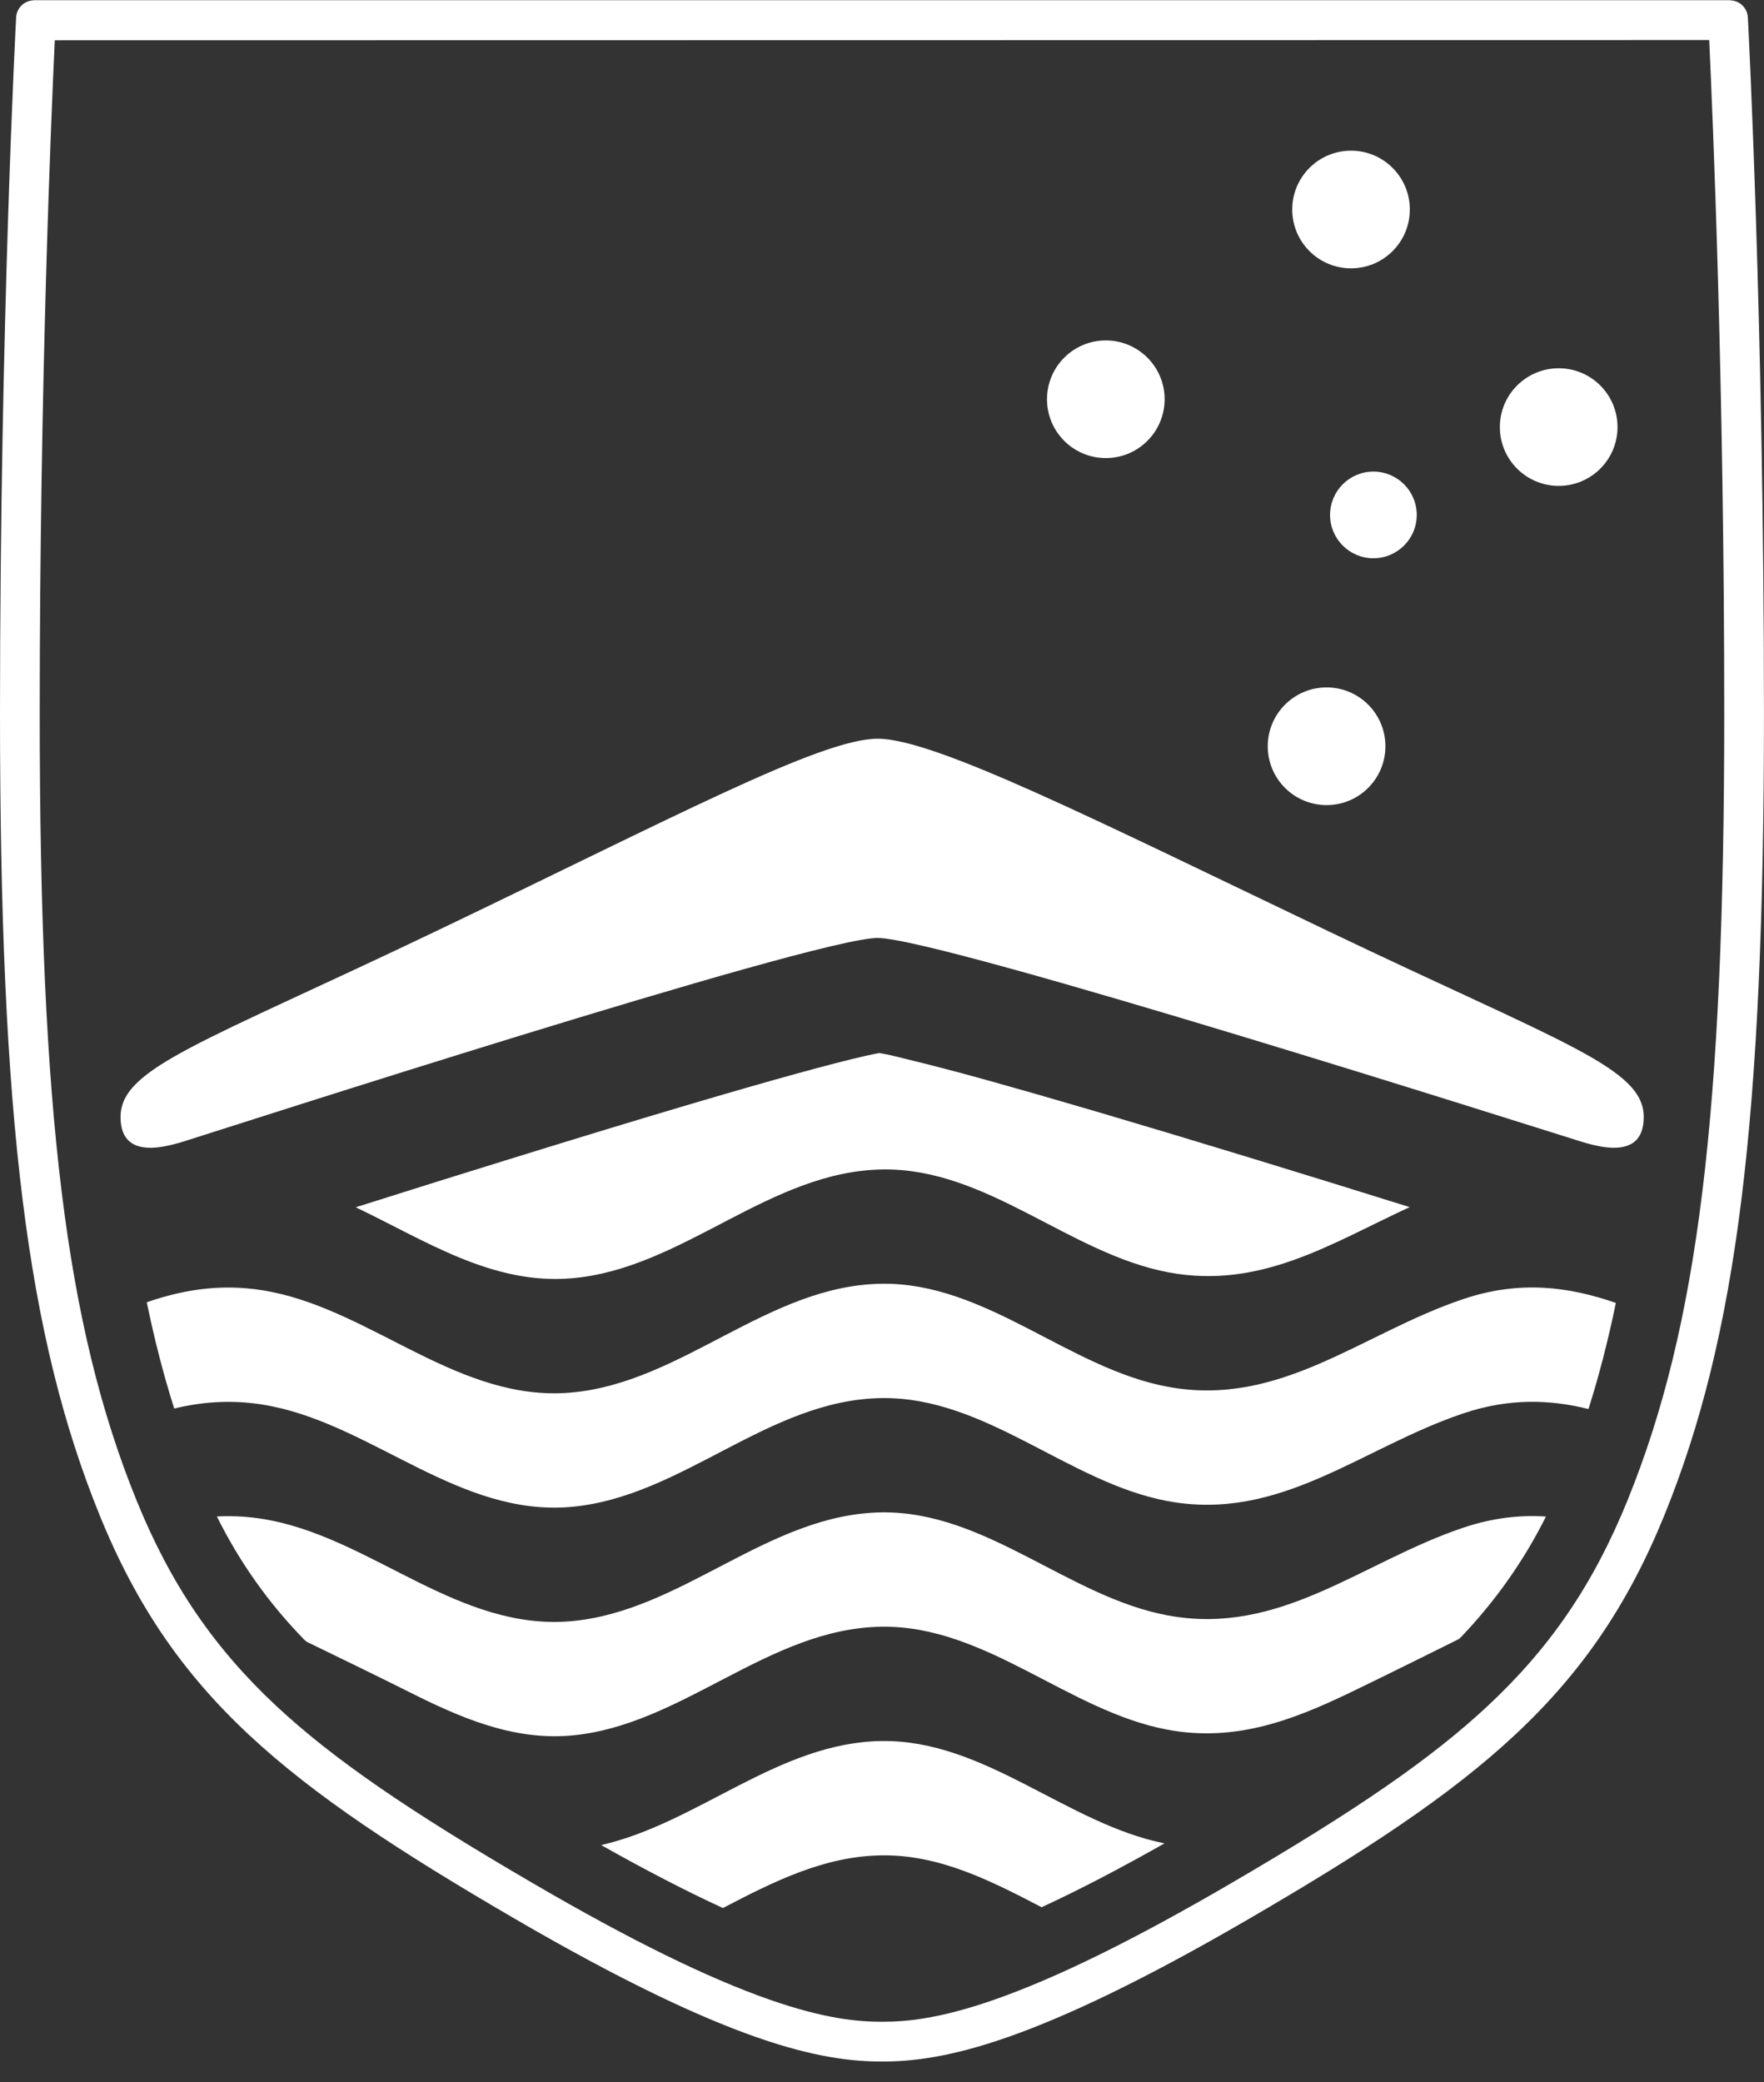 <svg width="50" height="59" viewBox="0 0 50 59" fill="none" xmlns="http://www.w3.org/2000/svg">
<rect x="0" y="0" width="50" height="59" fill="#333333" stroke="none"/>
<g clip-path="url(#clip0_428:3812)">
<path d="M1.009 0.005C0.874 0.005 0.74 0.042 0.635 0.131C0.529 0.223 0.464 0.355 0.457 0.496C0.452 0.583 0 9.187 0 20.227C0 31.713 0.765 37.866 2.821 42.93C4.907 48.07 8.127 50.608 14.554 54.352C20.708 57.936 23.283 58.42 25 58.42C26.718 58.42 29.292 57.936 35.444 54.352C41.874 50.608 45.092 48.07 47.18 42.93C49.236 37.866 49.999 31.713 49.999 20.227C49.999 9.187 49.548 0.583 49.543 0.496C49.535 0.355 49.472 0.223 49.363 0.131C49.26 0.039 49.123 0.005 48.983 0.005C48.983 0.005 1.144 0.005 1.009 0.005V0.005ZM48.447 1.135C48.55 3.335 48.873 10.93 48.873 20.227C48.873 31.552 48.131 37.59 46.136 42.506C45.172 44.882 43.949 46.681 42.171 48.341C40.574 49.831 38.461 51.291 34.877 53.378C32.136 54.976 29.947 56.051 28.188 56.666C26.598 57.222 25.648 57.293 25 57.293C24.351 57.293 23.402 57.222 21.813 56.666C20.053 56.051 17.864 54.976 15.122 53.378C11.539 51.291 9.426 49.831 7.828 48.341C6.052 46.681 4.83 44.882 3.865 42.506C1.87 37.59 1.126 31.552 1.126 20.227C1.126 10.936 1.449 3.349 1.553 1.142L48.447 1.135" fill="white"/>
<path d="M37.644 26.385C30.973 23.196 26.491 20.934 24.874 20.934C23.26 20.934 19.035 23.196 12.365 26.385C5.694 29.576 3.417 30.259 3.417 31.655C3.417 33.05 5.055 32.386 5.552 32.237C6.05 32.088 23.071 26.58 24.874 26.58C26.677 26.58 43.958 32.088 44.456 32.237C44.955 32.386 46.591 33.05 46.591 31.655C46.591 30.259 44.314 29.576 37.644 26.385Z" fill="white"/>
<path d="M41.479 36.812C38.586 37.784 36.289 39.899 33.085 39.296C30.276 38.768 27.945 36.341 24.995 36.379C21.766 36.419 19.329 39.201 16.161 39.465C13.046 39.726 10.623 37.209 7.72 36.615C6.408 36.345 5.256 36.526 4.16 36.903C4.383 37.983 4.64 38.978 4.938 39.915C5.802 39.707 6.714 39.648 7.72 39.854C10.623 40.449 13.046 42.965 16.161 42.705C19.329 42.44 21.766 39.659 24.995 39.619C27.945 39.581 30.276 42.007 33.085 42.536C36.289 43.139 38.586 41.023 41.479 40.052C42.772 39.618 43.926 39.656 45.025 39.929C45.321 38.994 45.579 38.001 45.801 36.922C44.469 36.461 43.08 36.275 41.479 36.812Z" fill="white"/>
<path d="M41.479 43.291C38.586 44.263 36.289 46.378 33.085 45.775C30.276 45.247 27.945 42.822 24.995 42.858C21.766 42.9 19.329 45.68 16.161 45.944C13.046 46.205 10.623 43.688 7.72 43.094C7.17 42.981 6.649 42.948 6.147 42.974C6.804 44.294 7.621 45.436 8.625 46.467C8.656 46.499 8.688 46.523 8.728 46.542C9.056 46.701 10.74 47.517 11.583 47.941C13.016 48.661 14.514 49.321 16.161 49.184C19.329 48.919 21.766 46.139 24.995 46.098C27.945 46.061 30.276 48.486 33.085 49.015C35.045 49.383 36.697 48.721 38.323 47.939C39.168 47.532 40.973 46.637 41.311 46.468C41.352 46.448 41.382 46.424 41.413 46.391C42.367 45.392 43.186 44.247 43.819 42.976C43.08 42.928 42.308 43.013 41.479 43.291" fill="white"/>
<path d="M17.04 52.286C18.329 53.012 19.474 53.603 20.491 54.07C21.921 53.325 23.356 52.597 24.995 52.577C26.633 52.556 28.081 53.296 29.524 54.047C30.551 53.574 31.706 52.974 33.007 52.238C30.234 51.681 27.918 49.301 24.995 49.337C22.071 49.374 19.796 51.658 17.04 52.286Z" fill="white"/>
<path d="M35.43 32.808C32.013 31.765 29.676 31.083 28.078 30.638C26.559 30.214 25.848 30.053 25.379 29.935C25.239 29.899 25.004 29.854 24.925 29.841C24.821 29.859 24.677 29.889 24.481 29.933C24.086 30.024 23.479 30.177 22.546 30.434C20.963 30.87 18.44 31.608 14.427 32.852C13.138 33.25 11.696 33.702 10.083 34.212C12.054 35.152 13.943 36.414 16.195 36.225C19.364 35.961 21.8 33.18 25.03 33.14C27.98 33.102 30.311 35.528 33.12 36.056C35.729 36.547 37.737 35.234 39.956 34.207C38.269 33.679 36.767 33.217 35.43 32.808" fill="white"/>
<path d="M33.011 11.314C33.011 12.235 32.264 12.981 31.344 12.981C30.423 12.981 29.677 12.235 29.677 11.314C29.677 10.393 30.423 9.647 31.344 9.647C32.264 9.647 33.011 10.393 33.011 11.314Z" fill="white"/>
<path d="M39.961 5.937C39.961 6.858 39.215 7.604 38.295 7.604C37.374 7.604 36.628 6.858 36.628 5.937C36.628 5.016 37.374 4.27 38.295 4.27C39.215 4.27 39.961 5.016 39.961 5.937Z" fill="white"/>
<path d="M45.848 12.103C45.848 13.023 45.102 13.769 44.181 13.769C43.26 13.769 42.513 13.023 42.513 12.103C42.513 11.182 43.26 10.436 44.181 10.436C45.102 10.436 45.848 11.182 45.848 12.103Z" fill="white"/>
<path d="M39.269 21.148C39.269 22.069 38.523 22.815 37.602 22.815C36.681 22.815 35.934 22.069 35.934 21.148C35.934 20.227 36.681 19.48 37.602 19.48C38.523 19.48 39.269 20.227 39.269 21.148Z" fill="white"/>
<path d="M40.157 14.593C40.157 15.271 39.607 15.82 38.928 15.82C38.25 15.82 37.7 15.271 37.7 14.593C37.7 13.914 38.25 13.364 38.928 13.364C39.607 13.364 40.157 13.914 40.157 14.593Z" fill="white"/>
</g>
<defs>
<clipPath id="clip0_428:3812">
<rect width="50" height="58.42" fill="white"/>
</clipPath>
</defs>
</svg>

